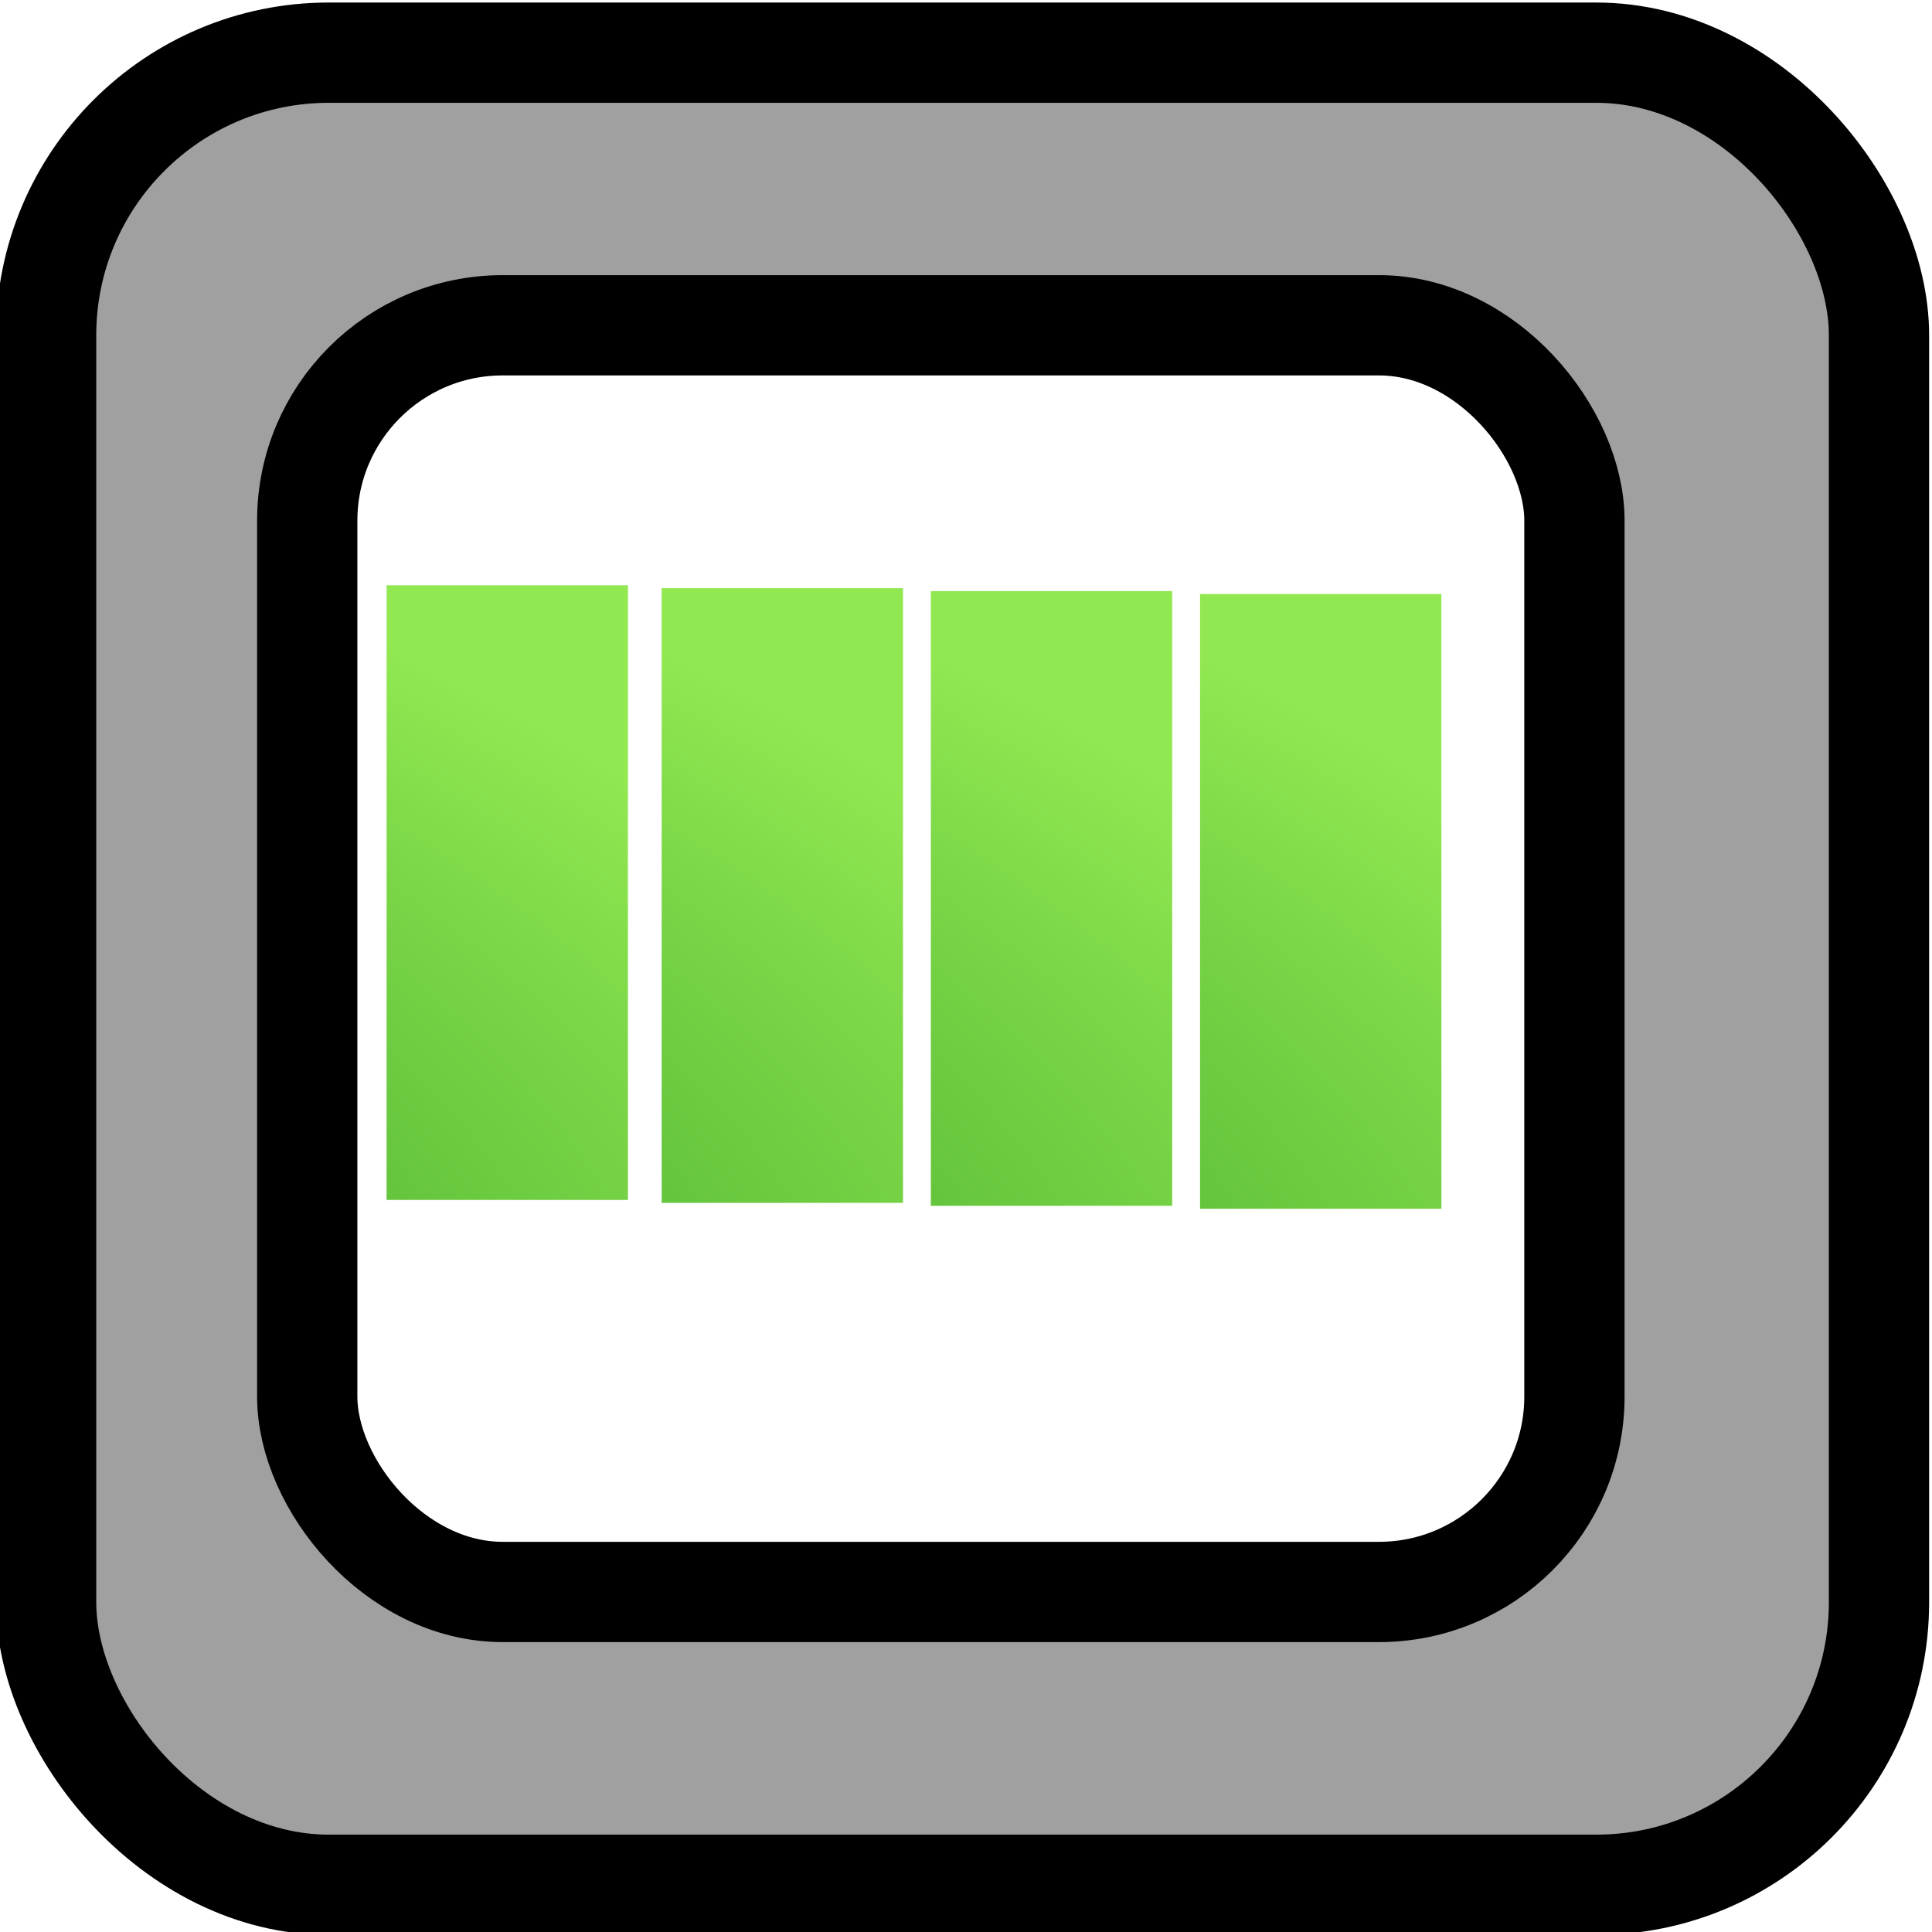 <?xml version="1.0" standalone="no"?>
<!DOCTYPE svg PUBLIC "-//W3C//DTD SVG 20010904//EN" "http://www.w3.org/TR/2001/REC-SVG-20010904/DTD/svg10.dtd">
<!-- Created using Karbon14, part of calligra: http://www.calligra-suite.org/karbon -->
<svg xmlns="http://www.w3.org/2000/svg" xmlns:xlink="http://www.w3.org/1999/xlink" width="102.4pt" height="102.4pt">
  <defs>
    <radialGradient id="defitem0" gradientUnits="userSpaceOnUse" gradientTransform="matrix(-4.104 0.037 -0.081 -9.105 -26.793 -5.409)" cx="-2.122" cy="14.219" fx="-2.122" fy="14.219" r="20.362" spreadMethod="pad" >
      <stop stop-color="#cceaac" offset="0" stop-opacity="1" />
      <stop stop-color="#3ba42a" offset="0.539" stop-opacity="1" />
      <stop stop-color="#91e851" offset="1" stop-opacity="1" />
    </radialGradient>
    <radialGradient id="defitem1" gradientUnits="userSpaceOnUse" gradientTransform="matrix(-4.104 0.037 -0.081 -9.105 -26.793 -5.409)" cx="-2.122" cy="14.219" fx="-2.122" fy="14.219" r="20.362" spreadMethod="pad" >
      <stop stop-color="#cceaac" offset="0" stop-opacity="1" />
      <stop stop-color="#3ba42a" offset="0.539" stop-opacity="1" />
      <stop stop-color="#91e851" offset="1" stop-opacity="1" />
    </radialGradient>
    <radialGradient id="defitem2" gradientUnits="userSpaceOnUse" gradientTransform="matrix(-4.104 0.037 -0.081 -9.105 -26.793 -5.409)" cx="-2.122" cy="14.219" fx="-2.122" fy="14.219" r="20.362" spreadMethod="pad" >
      <stop stop-color="#cceaac" offset="0" stop-opacity="1" />
      <stop stop-color="#3ba42a" offset="0.539" stop-opacity="1" />
      <stop stop-color="#91e851" offset="1" stop-opacity="1" />
    </radialGradient>
    <radialGradient id="defitem3" gradientUnits="userSpaceOnUse" gradientTransform="matrix(-4.104 0.037 -0.081 -9.105 -26.793 -5.409)" cx="-2.122" cy="14.219" fx="-2.122" fy="14.219" r="20.362" spreadMethod="pad" >
      <stop stop-color="#cceaac" offset="0" stop-opacity="1" />
      <stop stop-color="#3ba42a" offset="0.539" stop-opacity="1" />
      <stop stop-color="#91e851" offset="1" stop-opacity="1" />
    </radialGradient>
  </defs>
  <g id="layer1">
    <rect id="defitem0" transform="translate(3.258, 3.722)" fill="#a0a0a0" fill-opacity="1" fill-rule="evenodd" stroke="#000000" stroke-opacity="1" stroke-width="7.087" stroke-linecap="square" stroke-linejoin="miter" stroke-miterlimit="2" width="97.147pt" height="97.106pt" rx="14.985pt" ry="14.979pt"/>
    <rect id="defitem1" transform="translate(21.712, 22.988)" fill="#ffffff" fill-opacity="1" fill-rule="evenodd" stroke="#000000" stroke-opacity="1" stroke-width="7.087" stroke-linecap="square" stroke-linejoin="miter" stroke-miterlimit="2" width="67.164pt" height="67.136pt" rx="10.36pt" ry="10.356pt"/>
    <rect id="rect1956" transform="matrix(0 -1 1 0 84.807 85.42)" fill="url(#defitem0)" fill-rule="nonzero" width="32.579pt" height="12.792pt"/>
    <rect id="rect1956" transform="matrix(0 -1 1 0 65.782 85.213)" fill="url(#defitem1)" fill-rule="nonzero" width="32.579pt" height="12.792pt"/>
    <rect id="rect1956" transform="matrix(0 -1 1 0 27.32 84.799)" fill="url(#defitem2)" fill-rule="nonzero" width="32.579pt" height="12.792pt"/>
    <rect id="rect1956" transform="matrix(0 -1 1 0 46.758 85.006)" fill="url(#defitem3)" fill-rule="nonzero" width="32.579pt" height="12.792pt"/>
  </g>
</svg>
